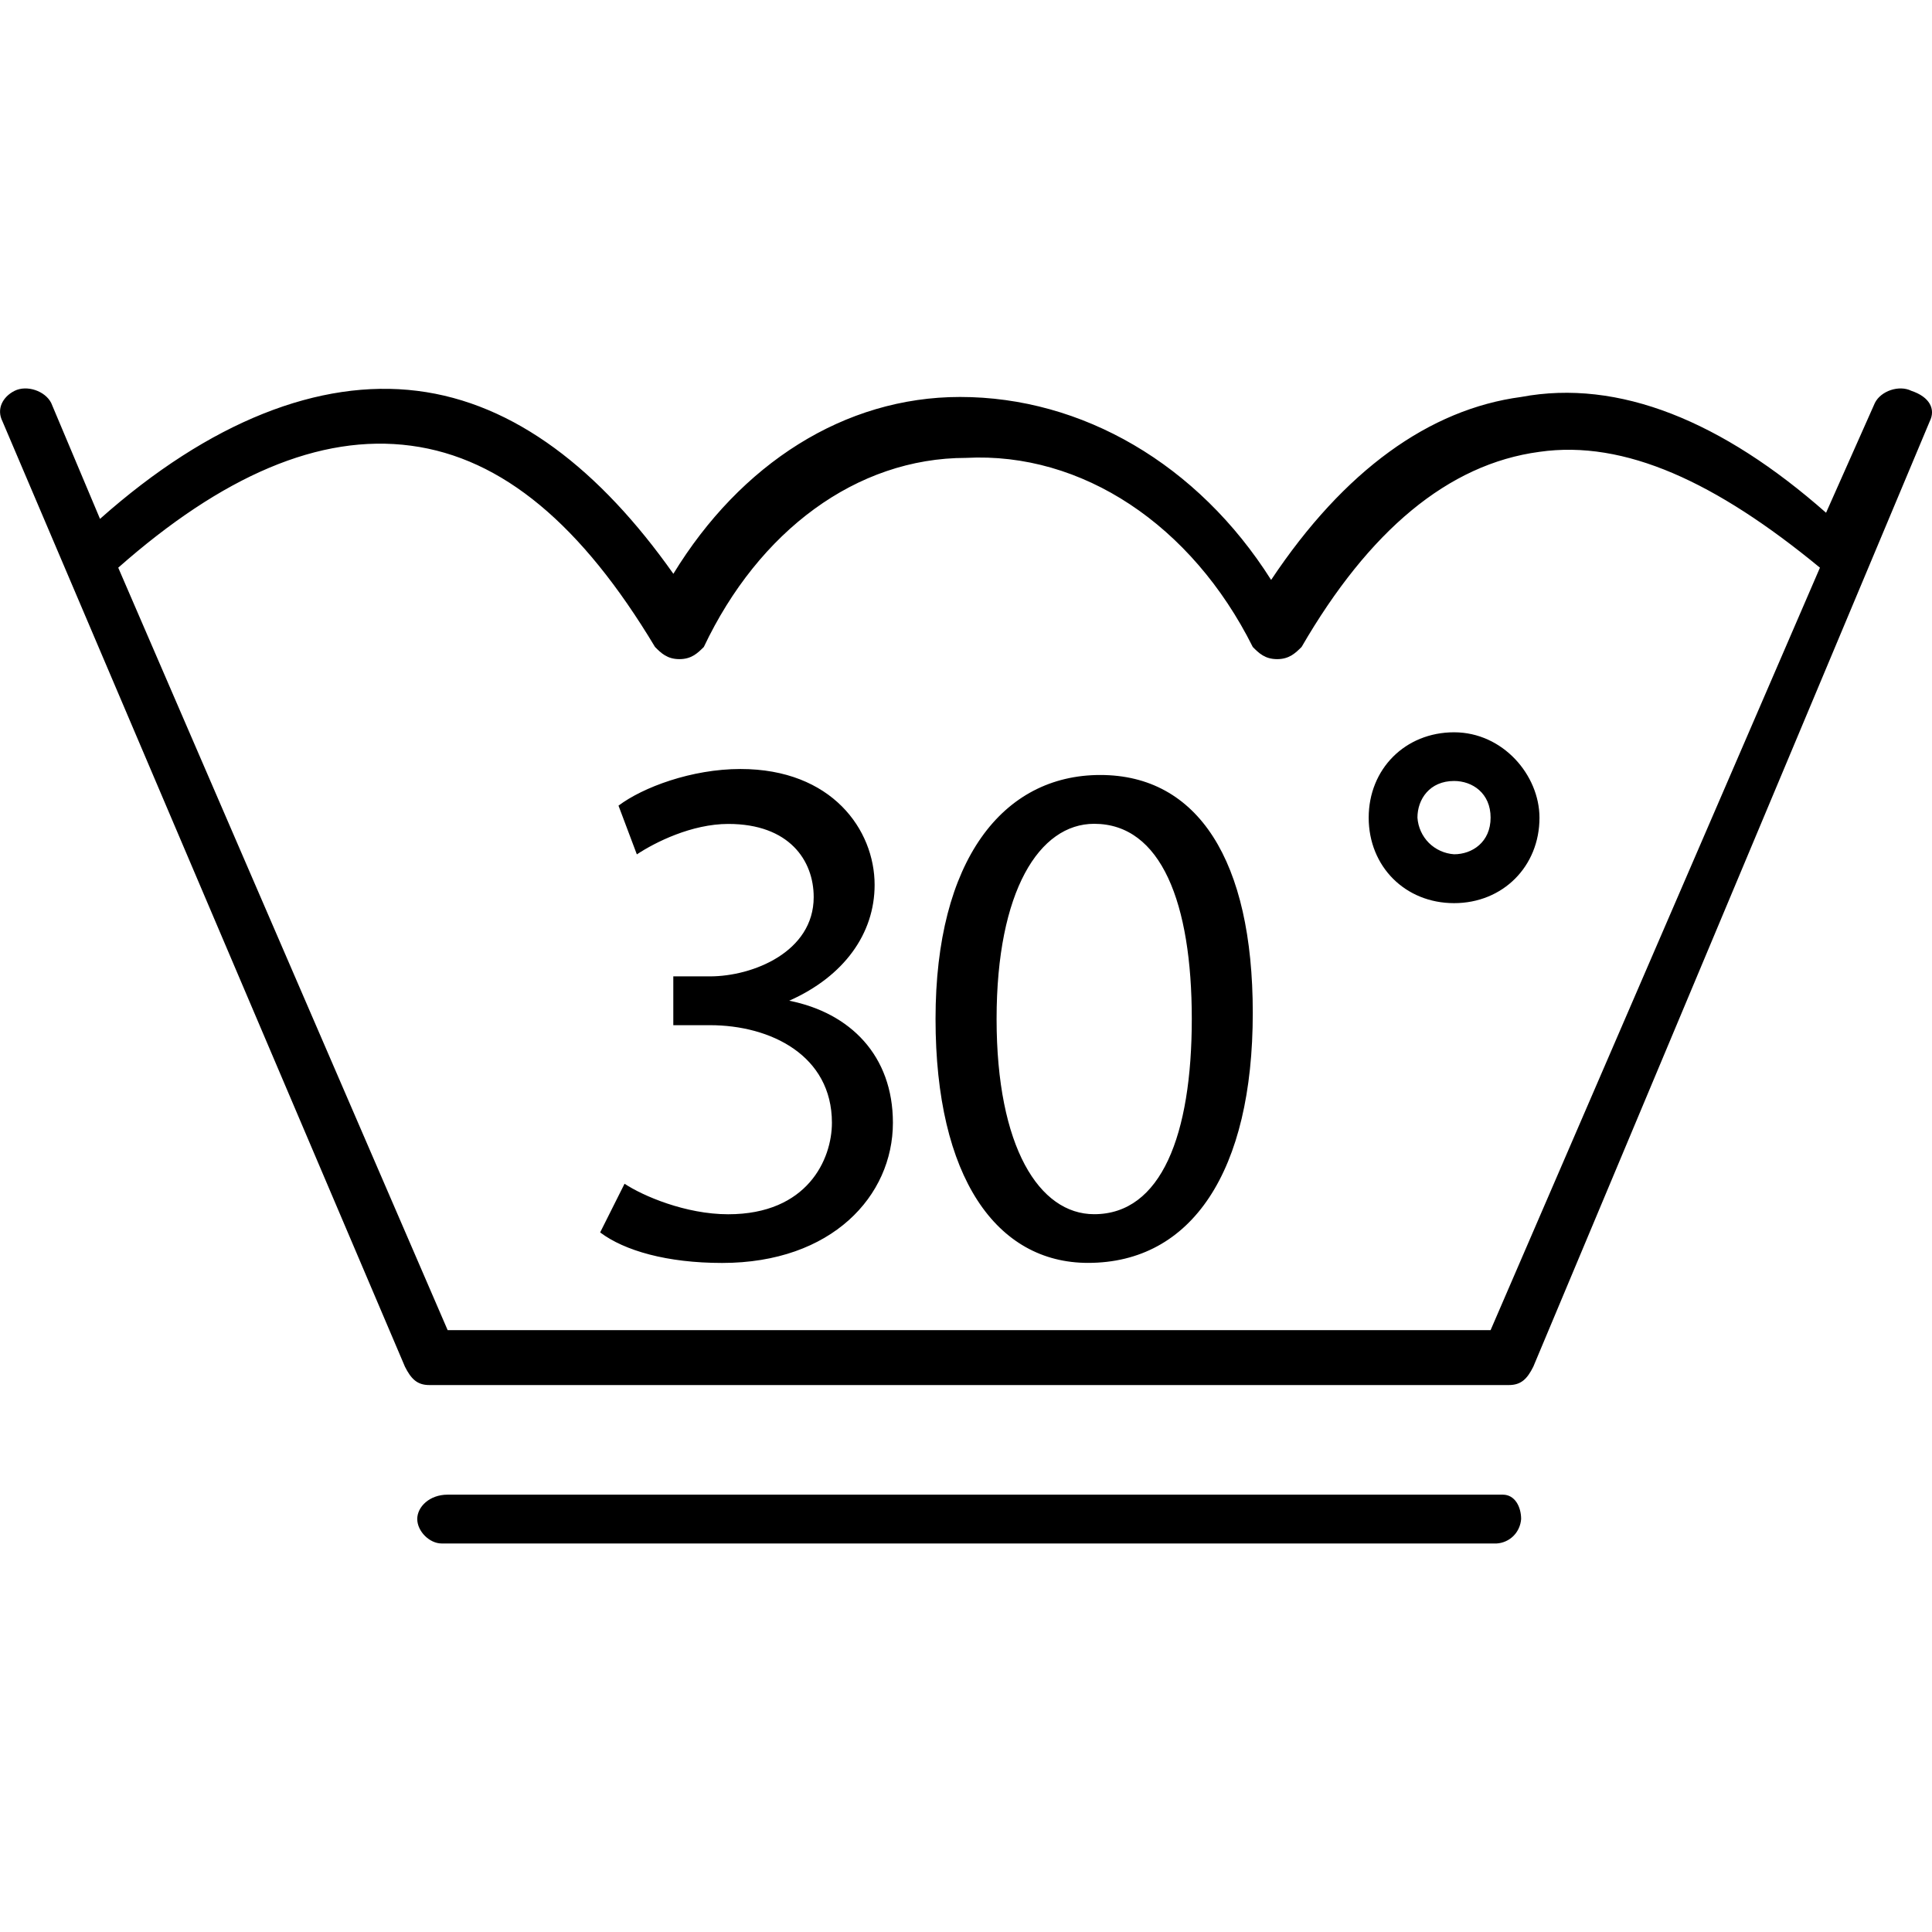 <svg width="30" height="30" viewBox="0 0 30 30" fill="none" xmlns="http://www.w3.org/2000/svg">
<g clip-path="url(#clip0_909_3097)">
<path d="M29.68 6.069C29.491 5.974 29.206 6.069 29.113 6.257L28.355 7.962C26.745 6.542 25.135 5.879 23.62 6.164C22.199 6.354 20.874 7.3 19.738 9.005C18.601 7.206 16.801 6.164 14.908 6.164C13.109 6.164 11.498 7.205 10.456 8.91C9.319 7.3 7.993 6.257 6.478 6.069C4.963 5.88 3.258 6.542 1.553 8.057L0.795 6.257C0.7 6.069 0.416 5.974 0.226 6.069C0.038 6.164 -0.057 6.354 0.038 6.542L6.288 21.222C6.383 21.411 6.478 21.507 6.666 21.507H23.43C23.619 21.507 23.714 21.412 23.809 21.222L29.965 6.542C30.059 6.354 29.965 6.164 29.68 6.069ZM23.146 20.654H6.951L1.836 8.815C3.446 7.394 4.961 6.731 6.383 6.921C7.804 7.11 9.035 8.152 10.171 10.046C10.265 10.141 10.36 10.235 10.55 10.235C10.739 10.235 10.834 10.14 10.929 10.046C11.781 8.247 13.297 7.11 15.001 7.11C16.8 7.015 18.506 8.151 19.453 10.046C19.547 10.141 19.641 10.235 19.832 10.235C20.02 10.235 20.116 10.14 20.211 10.046C21.254 8.247 22.484 7.205 23.905 7.016C25.231 6.826 26.651 7.49 28.26 8.815L23.146 20.654Z" fill="black"/>
<path d="M22.579 11.371C21.821 11.371 21.253 11.94 21.253 12.697C21.253 13.455 21.82 14.024 22.579 14.024C23.335 14.024 23.905 13.455 23.905 12.697C23.904 12.034 23.335 11.371 22.579 11.371ZM22.579 13.265C22.431 13.255 22.292 13.192 22.187 13.088C22.083 12.983 22.02 12.844 22.01 12.696C22.01 12.411 22.199 12.127 22.579 12.127C22.863 12.127 23.146 12.316 23.146 12.696C23.146 13.076 22.861 13.265 22.579 13.265ZM12.255 15.539C13.107 15.16 13.581 14.497 13.581 13.74C13.581 12.887 12.919 11.941 11.498 11.941C10.74 11.941 9.983 12.225 9.604 12.51L9.889 13.267C10.172 13.079 10.741 12.794 11.309 12.794C12.256 12.794 12.635 13.362 12.635 13.93C12.635 14.782 11.689 15.161 11.025 15.161H10.455V15.919H11.024C11.97 15.919 12.918 16.391 12.918 17.434C12.918 18.001 12.539 18.855 11.307 18.855C10.645 18.855 9.981 18.569 9.698 18.381L9.319 19.137C9.698 19.422 10.36 19.611 11.213 19.611C12.918 19.611 13.865 18.569 13.865 17.434C13.865 16.39 13.201 15.727 12.255 15.539ZM17.085 12.034C15.57 12.034 14.527 13.36 14.527 15.821C14.527 18.284 15.474 19.61 16.895 19.61C18.506 19.61 19.453 18.189 19.453 15.727C19.453 13.36 18.6 12.034 17.085 12.034ZM16.99 18.854C16.137 18.854 15.475 17.811 15.475 15.822C15.475 13.834 16.139 12.792 16.99 12.792C18.032 12.792 18.506 14.024 18.506 15.822C18.506 17.622 18.032 18.854 16.99 18.854ZM23.335 23.209H6.951C6.668 23.209 6.479 23.399 6.479 23.587C6.479 23.777 6.668 23.967 6.858 23.967H23.24C23.339 23.961 23.432 23.919 23.502 23.849C23.571 23.779 23.613 23.686 23.62 23.587C23.62 23.4 23.525 23.209 23.335 23.209Z" fill="black"/>
</g>
<defs>
<clipPath id="clip0_909_3097">
<rect width="30" height="30" fill="white"/>
</clipPath>
</defs>
</svg>
